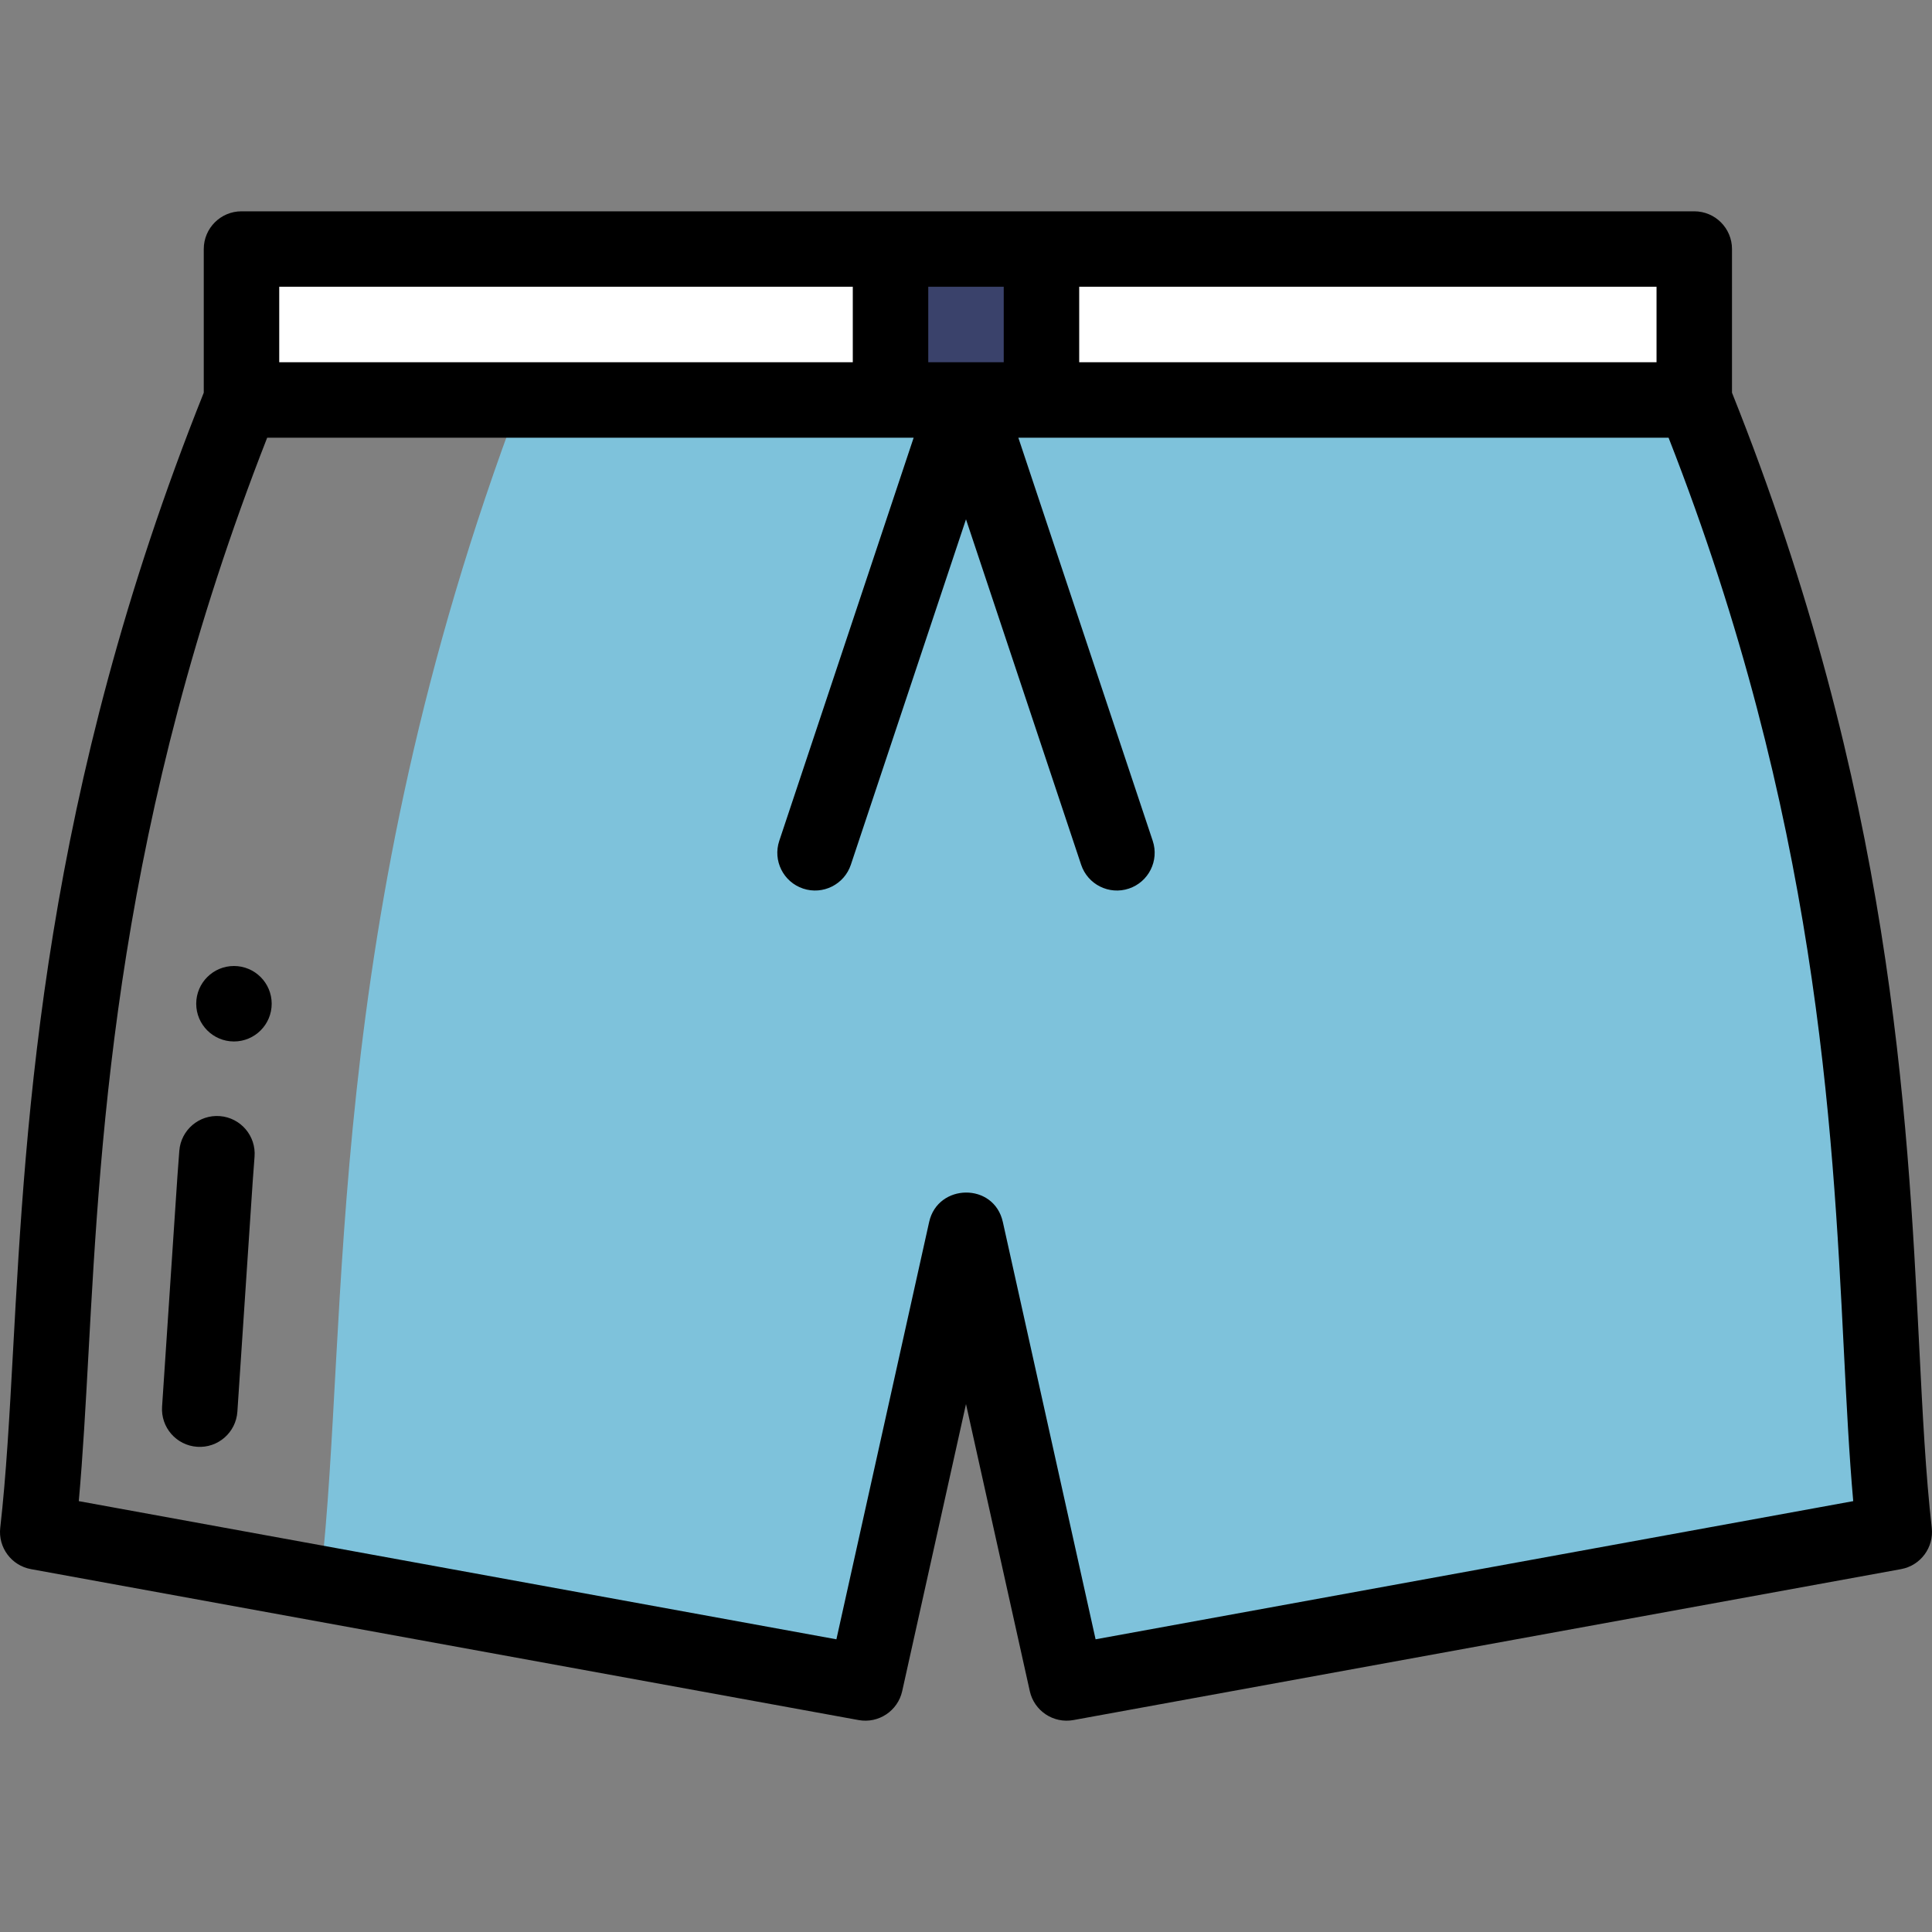 <?xml version="1.0" encoding="iso-8859-1"?>
<!-- Generator: Adobe Illustrator 19.0.0, SVG Export Plug-In . SVG Version: 6.00 Build 0)  -->
<svg version="1.1" id="Capa_1" xmlns="http://www.w3.org/2000/svg" xmlns:xlink="http://www.w3.org/1999/xlink" x="0px" y="0px"
	 viewBox="0 0 512.002 512.002" style="enable-background:new 0 0 512.002 512.002;" xml:space="preserve">
<rect x="0" y="0" width="512.002" height="512.002" fill="#808080" stroke="none"/>
<path style="fill:#7EC2DB;" d="M449.71,107.77L449,106c-17.213,0-204.006,0-311.133,0C84.969,245.909,92.709,350.31,85,417.89
	l144.712,26.392L256,326l26.67,120l47.085-8.587l45.64-8.324L502,406C494.74,342.33,503.52,242.29,449.71,107.77z"/>
<rect x="275.999" y="66" style="fill:#FFFFFF;" width="173" height="40"/>
<rect x="235.999" y="66" style="fill:#3A426B;" width="40" height="40"/>
<rect x="63.999" y="66" style="fill:#FFFFFF;" width="172" height="40"/>
<path d="M62,256c-5.52,0-10,4.48-10,10s4.48,10,10,10s10-4.48,10-10S67.52,256,62,256z"/>
<path d="M58.282,295.781c-5.51-0.431-10.323,3.672-10.761,9.177c-0.37,4.654-0.451,5.876-1.441,20.824
	c-0.607,9.162-1.557,23.499-3.128,46.991c-0.369,5.511,3.8,10.276,9.311,10.645c5.478,0.377,10.275-3.78,10.645-9.311
	c1.571-23.498,2.521-37.838,3.129-47.003c0.982-14.827,1.063-16.038,1.422-20.563C67.896,301.036,63.787,296.219,58.282,295.781z"/>
<path d="M508.603,356.541c-3.12-62.013-7.394-146.939-49.604-252.471V66c0-5.522-4.477-10-10-10c-17.488,0-368.576,0-385,0
	c-5.523,0-10,4.478-10,10v38.069C11.556,210.181,6.889,295.353,3.482,357.544c-0.982,17.93-1.831,33.415-3.417,47.322
	c-0.597,5.23,2.963,10.027,8.142,10.972l219.33,40c5.294,0.965,10.391-2.429,11.556-7.668l16.908-76.078l16.908,76.078
	c1.165,5.242,6.265,8.633,11.556,7.668l219.33-40c5.178-0.944,8.738-5.741,8.142-10.971
	C510.323,390.729,509.526,374.886,508.603,356.541z M439,96H286V76h153V96z M266,96h-20V76h20V96z M74,76h152v20H74
	C74,96,74,76,74,76z M290.344,434.435L265.761,323.83c-2.343-10.529-17.245-10.24-19.523,0l-24.582,110.605L20.879,397.819
	c1.089-12.104,1.814-25.339,2.573-39.182C26.735,298.722,31.239,216.973,70.807,116c16.861,0,145.224,0,171.319,0l-35.613,106.838
	c-1.747,5.239,1.085,10.902,6.325,12.649c5.237,1.745,10.902-1.086,12.649-6.325L256,137.623l30.513,91.539
	c1.747,5.24,7.41,8.072,12.649,6.325c5.24-1.747,8.071-7.41,6.325-12.649L269.874,116c61.384,0,136.833,0,172.318,0
	c39.307,100.357,43.432,181.83,46.436,241.546c0.747,14.833,1.412,28.062,2.497,40.272L290.344,434.435z"/>
<g>
</g>
<g>
</g>
<g>
</g>
<g>
</g>
<g>
</g>
<g>
</g>
<g>
</g>
<g>
</g>
<g>
</g>
<g>
</g>
<g>
</g>
<g>
</g>
<g>
</g>
<g>
</g>
<g>
</g>
</svg>
